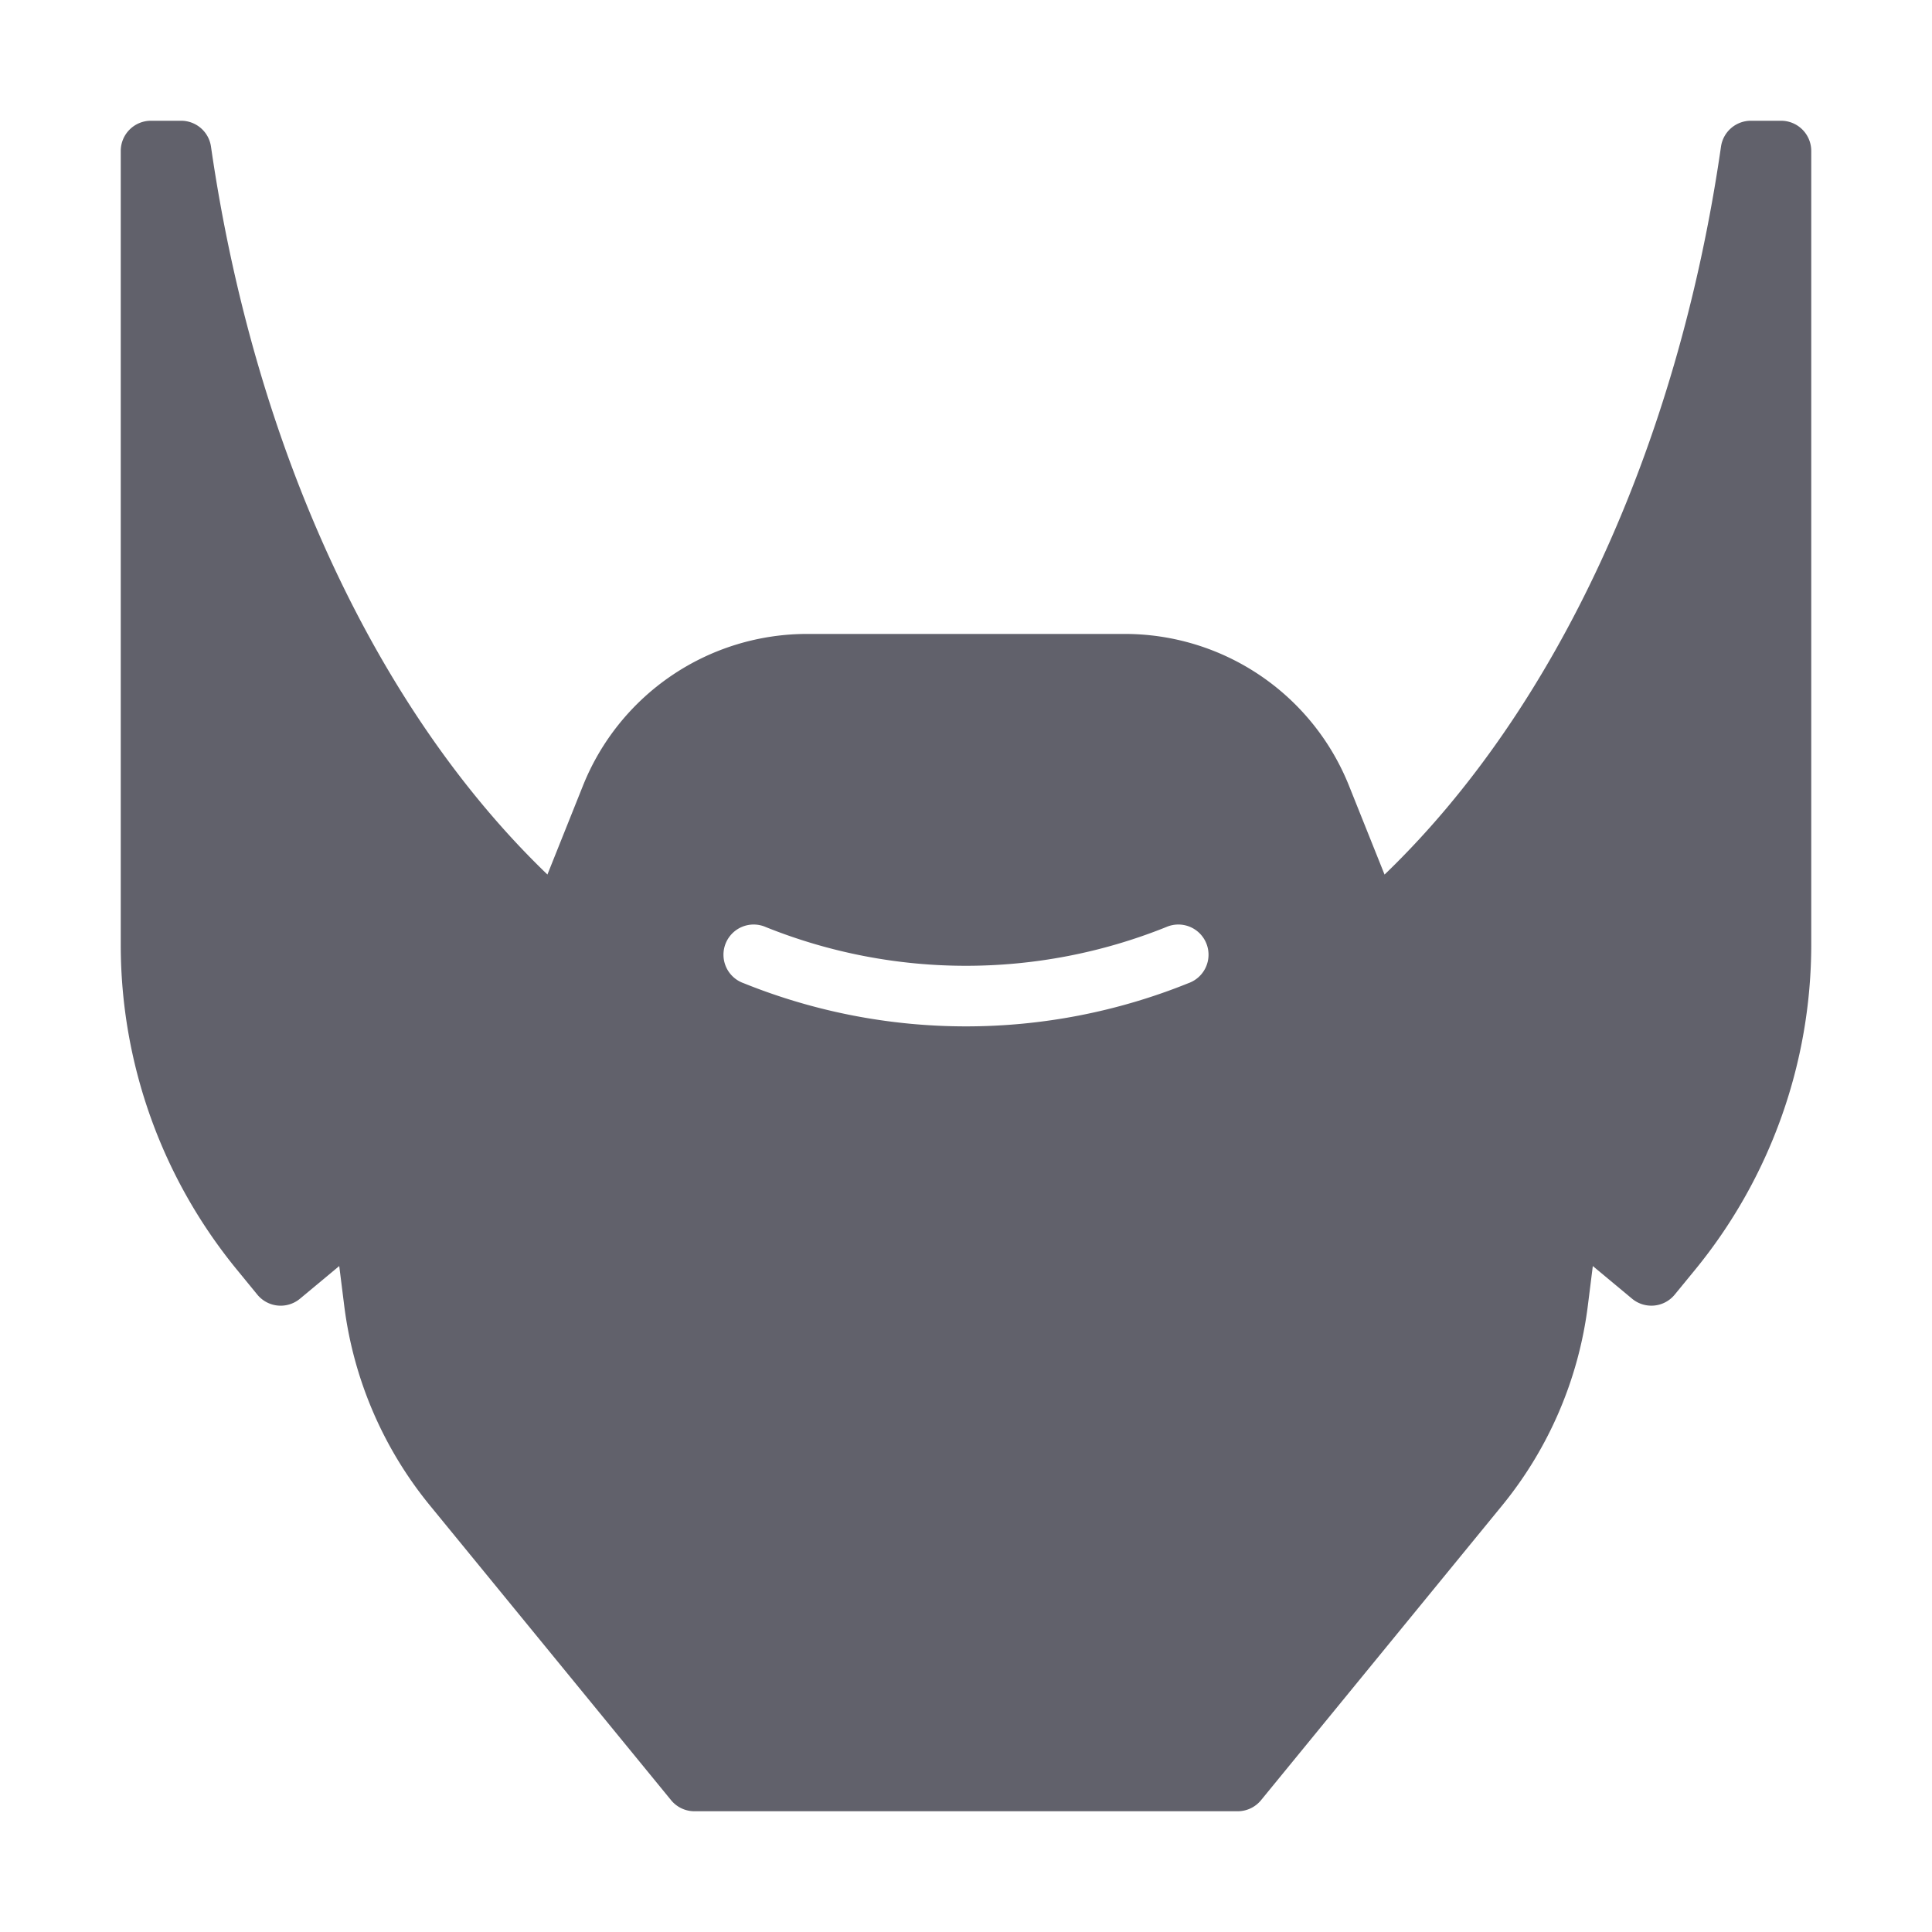 <svg xmlns="http://www.w3.org/2000/svg" height="64" width="64" viewBox="0 0 64 64"><title>beard 2</title><g fill="#61616b" class="nc-icon-wrapper"><path d="M59,4H58a1,1,0,0,0-.991.866c-1.439,9.963-5.472,18.651-11.144,24.105L44.688,26.03A8,8,0,0,0,37.26,21H26.738a8,8,0,0,0-7.427,5.028L18.134,28.97c-5.671-5.454-9.7-14.142-11.143-24.1A1,1,0,0,0,6,4H5A1,1,0,0,0,4,5V31.3A16.971,16.971,0,0,0,7.843,42.054l.681.832a1,1,0,0,0,1.414.135l1.3-1.082.164,1.308a13,13,0,0,0,2.837,6.62l7.991,9.766A1,1,0,0,0,23,60H41a1,1,0,0,0,.774-.367l7.985-9.76A13.034,13.034,0,0,0,52.6,43.247l.164-1.308,1.3,1.082a1,1,0,0,0,1.414-.136l.673-.821A17.008,17.008,0,0,0,60,31.287V5A1,1,0,0,0,59,4ZM39.367,32.569a19.679,19.679,0,0,1-14.734,0,1,1,0,1,1,.734-1.859,17.784,17.784,0,0,0,13.266,0,1,1,0,1,1,.734,1.859Z" fill="#61616b"></path></g></svg>